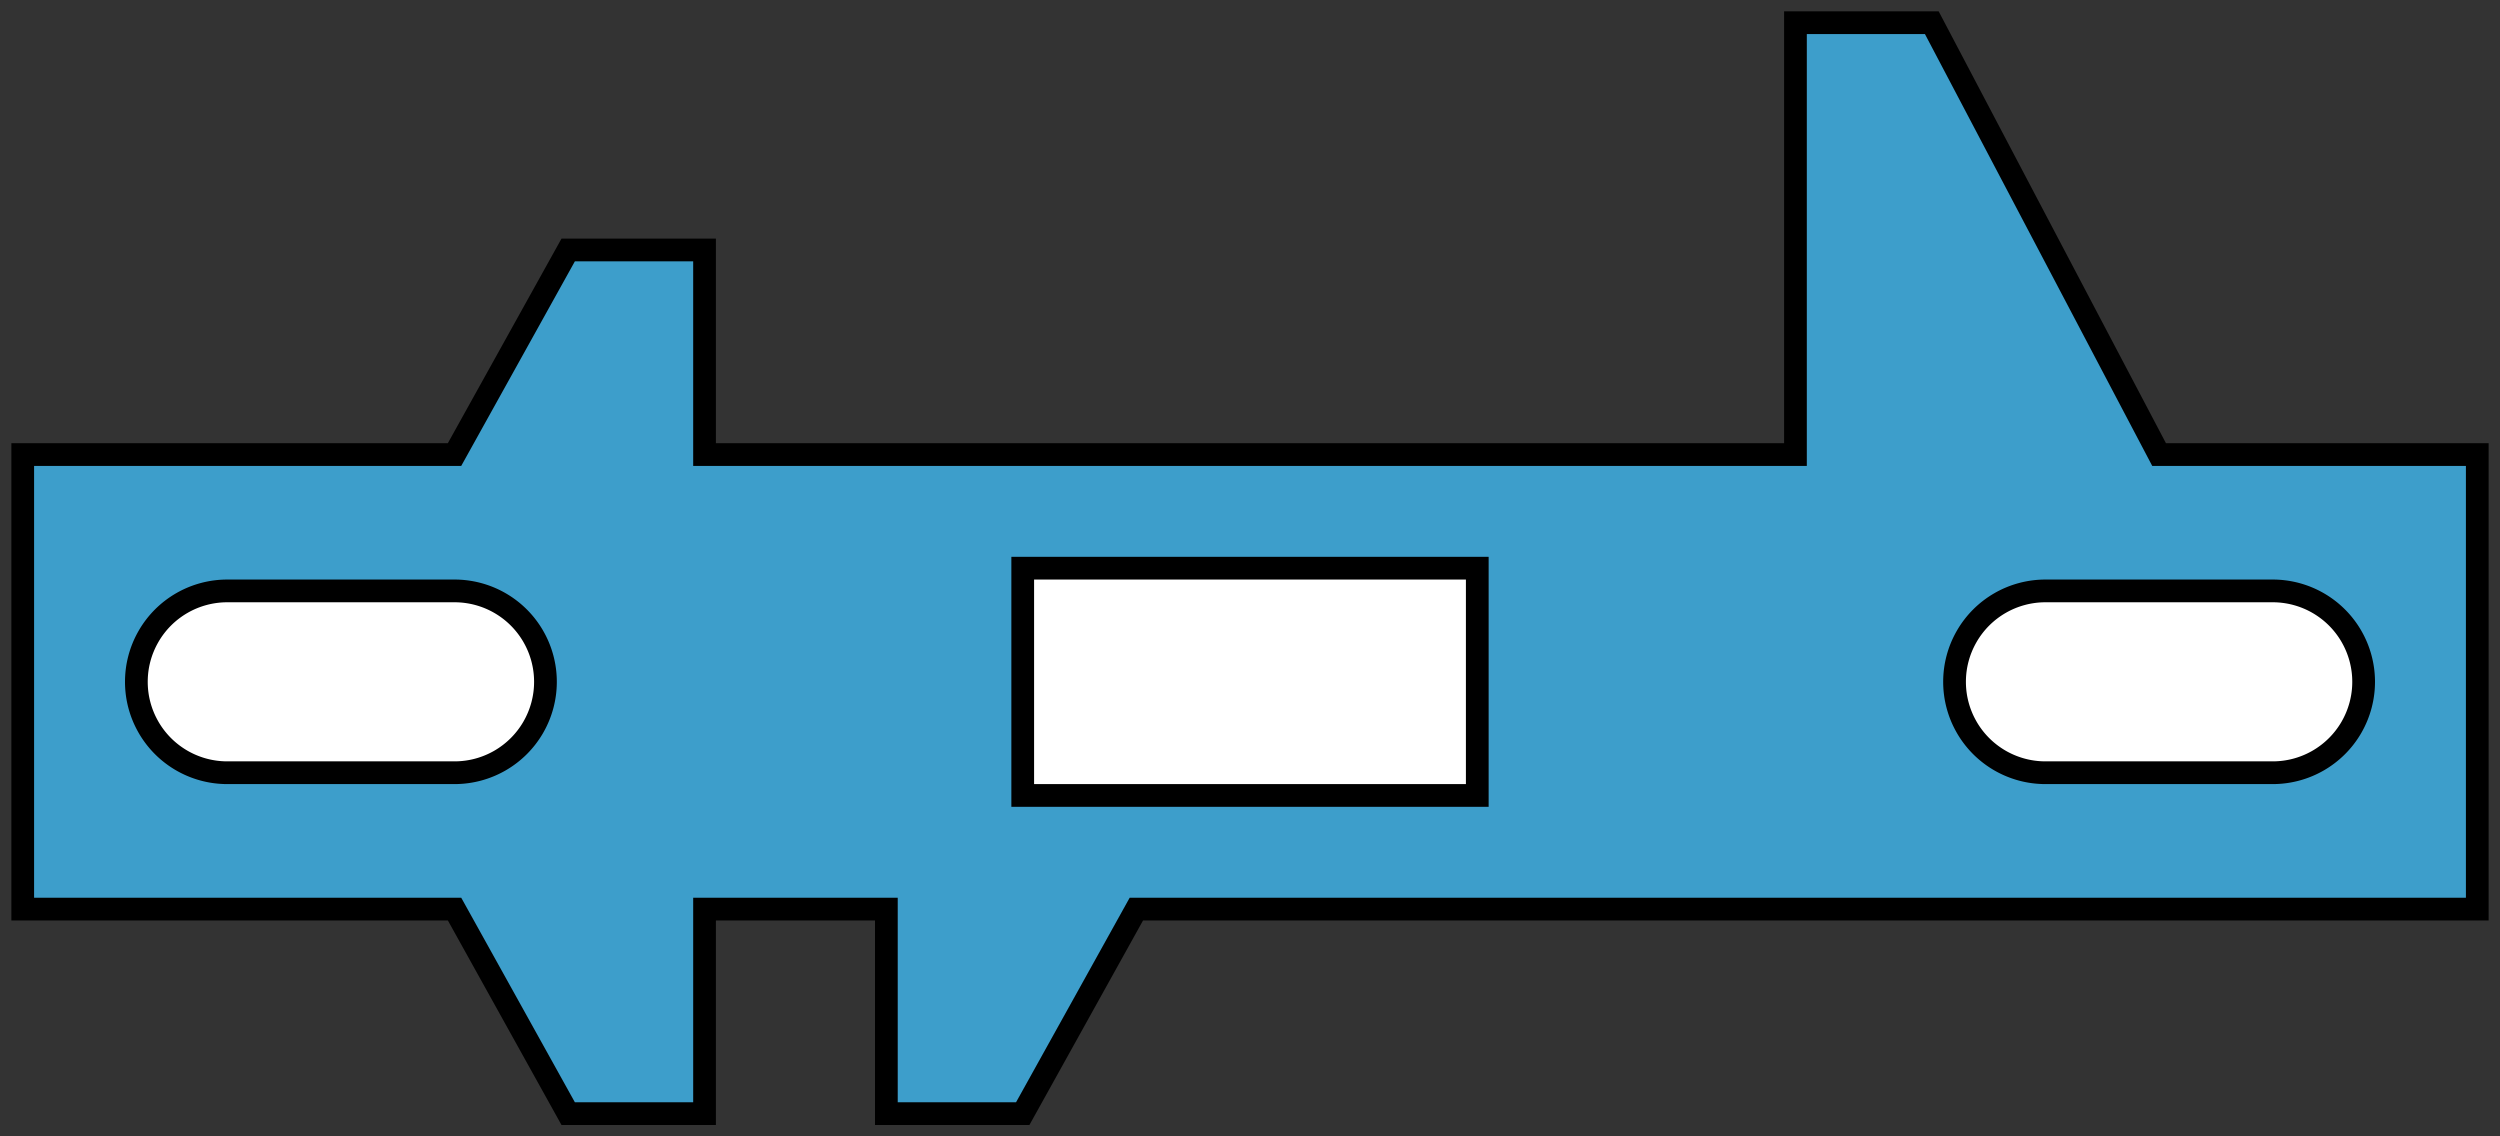 <?xml version="1.0" encoding="UTF-8"?>
<!DOCTYPE svg PUBLIC "-//W3C//DTD SVG 1.1//EN" "http://www.w3.org/Graphics/SVG/1.1/DTD/svg11.dtd">

<svg	xmlns="http://www.w3.org/2000/svg"
		version="1.1"
		xmlns:xlink="http://www.w3.org/1999/xlink"
		viewBox="-1,-49,110,50">

	<rect x="-1" y="-49" width="110" height="50" fill="#333333" stroke="none"/>

	<title>Sheet_BF</title>

	<defs>
		<path id="hole12"   stepSize="5"  d="M 0,0 l 20,0 0,10 -20,0 0,-10 Z" />
		<path id="hole120"  stepSize="10" d="M 5,1 l 10,0 a 4,4,0,0,1,0,8 l -10,0 a 4,4,0,0,1,0,-8 Z" />
	</defs>

	<g style="stroke:black;" transform="scale(1,-1)">
		<path style="fill:#3d9ecb;"
			stepSize="10"
			d="M 0,9 l 0,20 19,0 5,9 6,0 0,-9 48,0 0,19 6,0 10,-19 14,0 0,-20 -59,0 -5,-9 -6,0 0,9 -8,0 0,-9 -6,0 -5,9 -19,0 Z" />
		<g style="fill:white;">
			<use xlink:href="#hole120" x="4"  y="14" />
			<use xlink:href="#hole12"  x="44" y="14" />
			<use xlink:href="#hole120" x="84" y="14" />
		</g>
	</g>

</svg>

